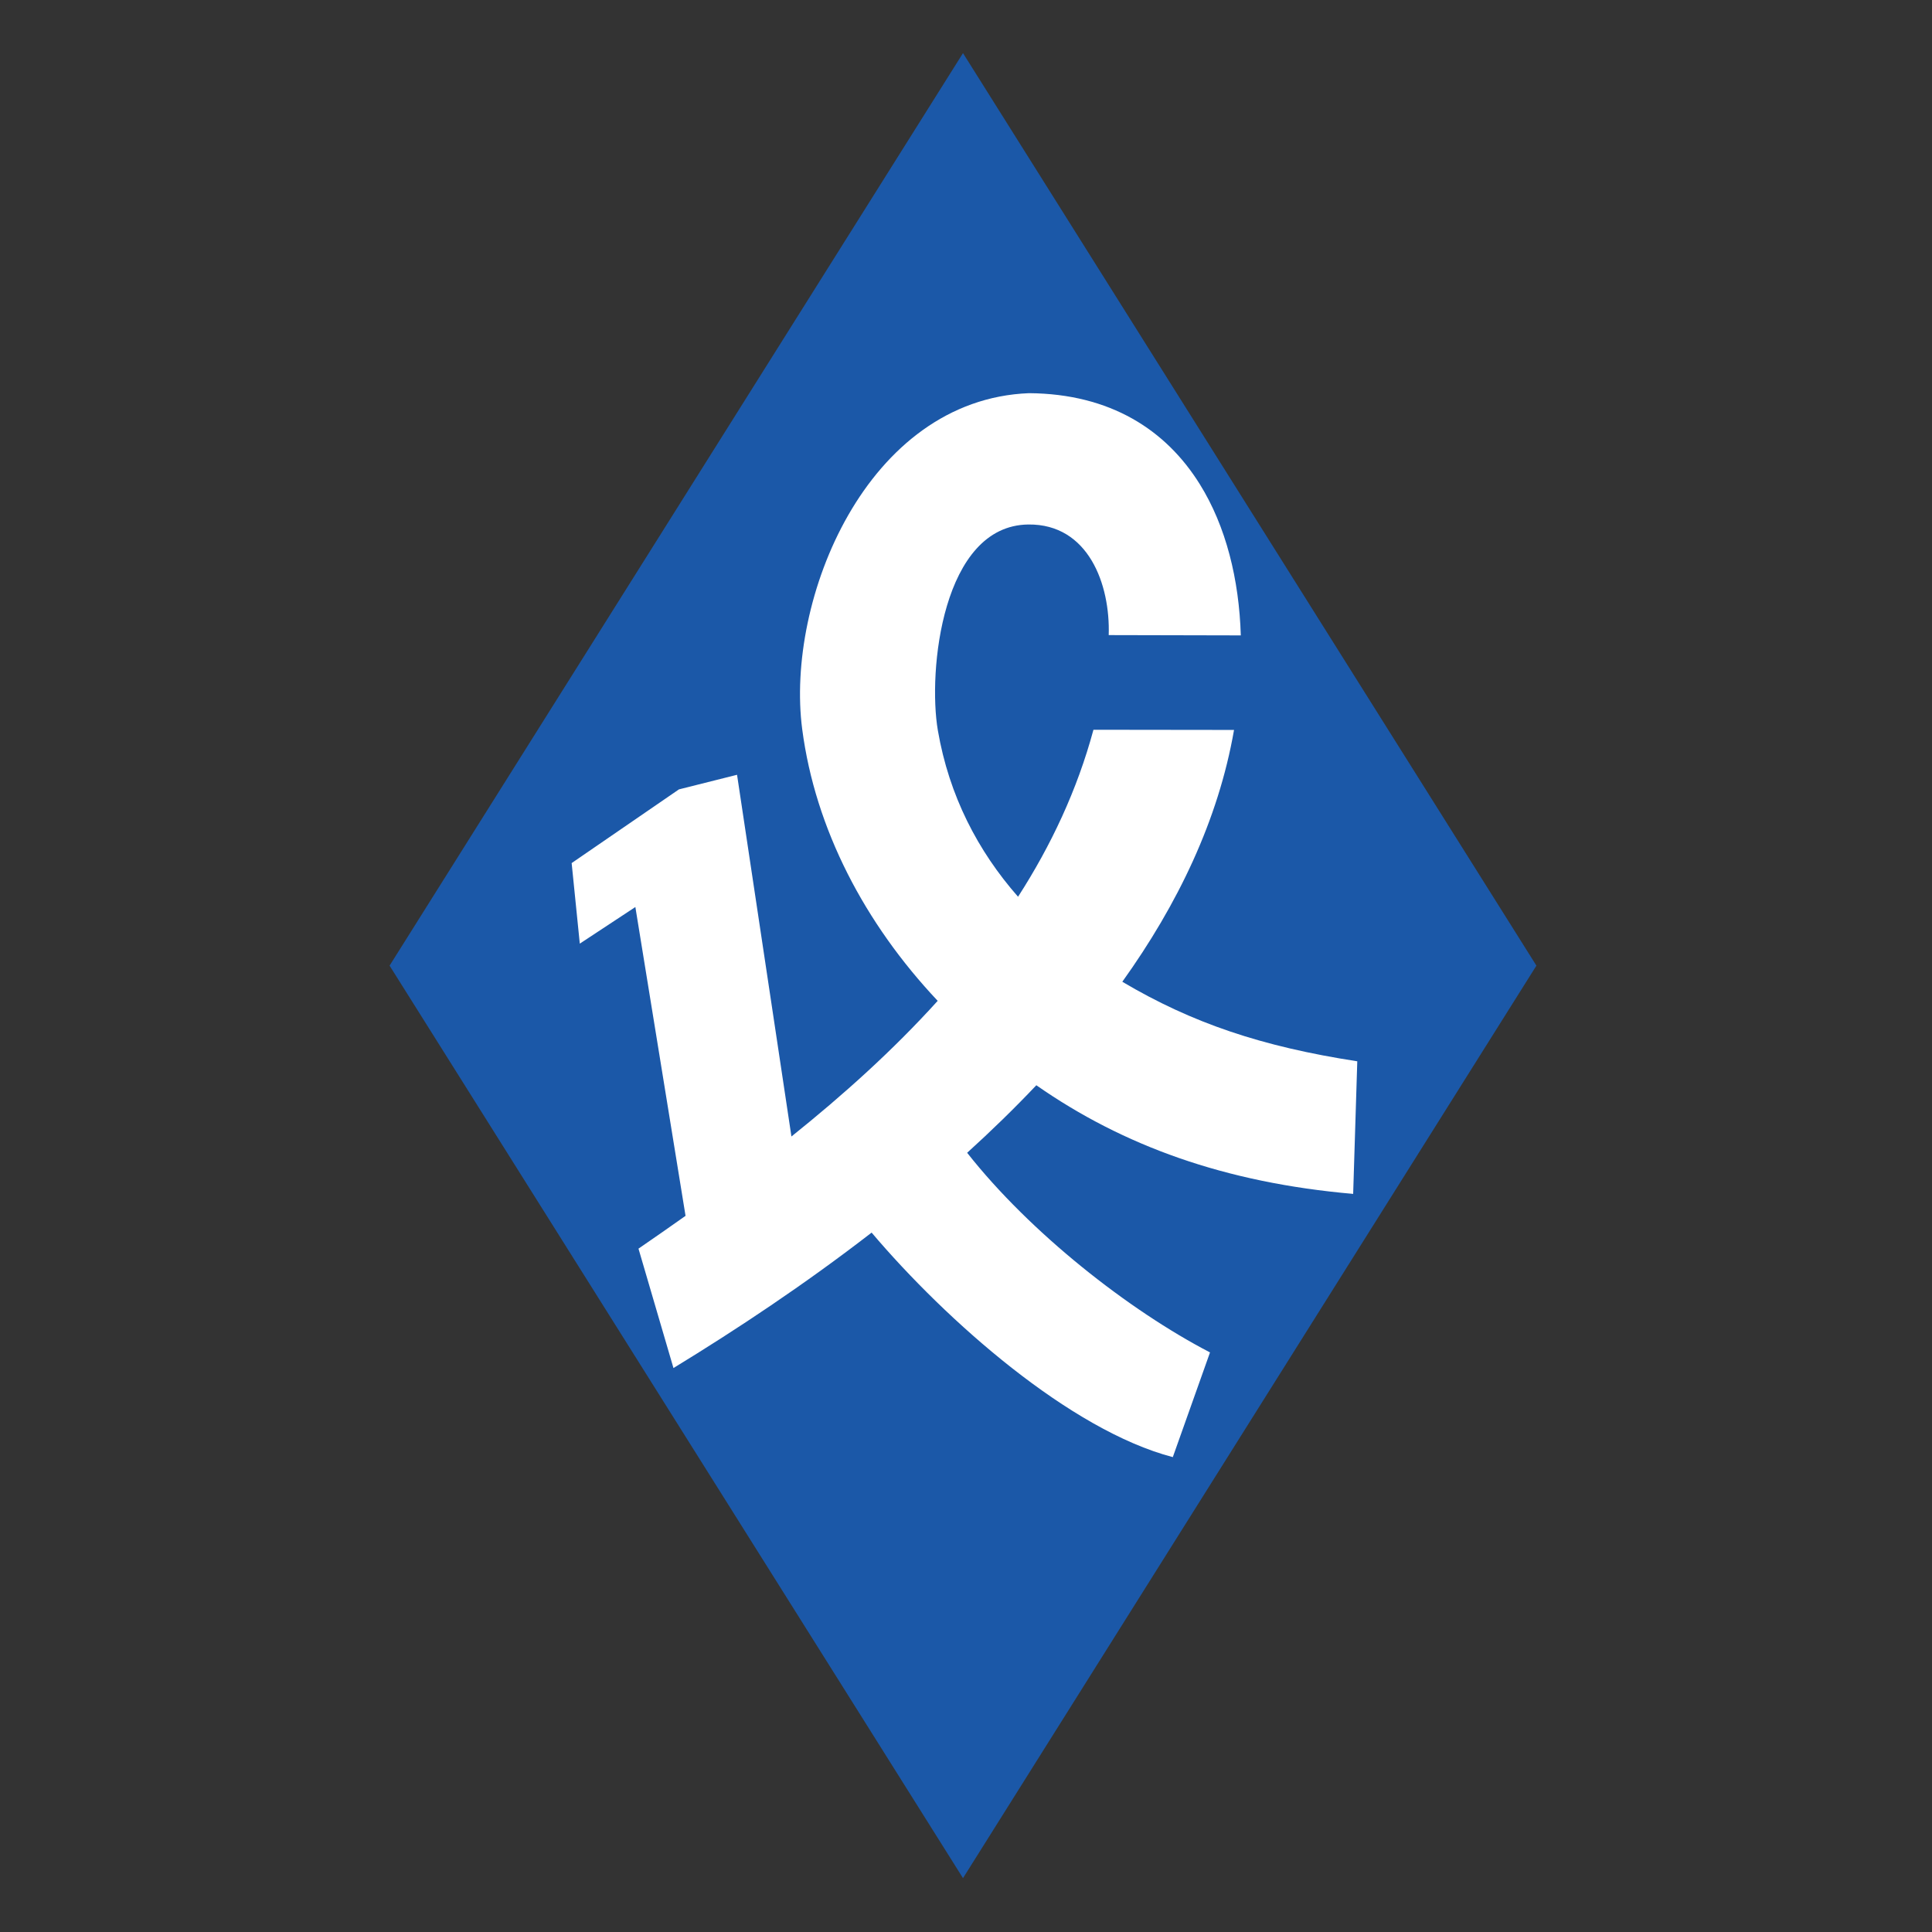 <?xml version="1.0" encoding="utf-8"?>
<!-- Generator: Adobe Illustrator 19.1.0, SVG Export Plug-In . SVG Version: 6.00 Build 0)  -->
<svg version="1.1" id="Layer_1" xmlns="http://www.w3.org/2000/svg" xmlns:xlink="http://www.w3.org/1999/xlink" x="0px" y="0px"
	 viewBox="0 0 400 400" enable-background="new 0 0 400 400" xml:space="preserve">
<rect x="0" y="0" width="400" height="400" fill="#333333" stroke="none"/>
<g>
	<polygon fill-rule="evenodd" clip-rule="evenodd" fill="#1B58A8" points="318.097,199.925 199.377,11 80.659,199.925 
		199.378,388.85 318.097,199.925 	"/>
	<path fill-rule="evenodd" clip-rule="evenodd" fill="#FFFFFF" d="M256.895,131.552c-0.349-11.551-3.047-22.551-8.48-31.288
		c-6.987-11.235-18.499-18.732-35.363-18.861c-33.681,1.317-50.471,42.801-46.962,69.584c2.704,20.639,12.938,40.194,28.049,56.227
		c-9.248,10.232-19.615,19.542-30.281,28.086l-11.26-74.888l-12.027,3.021l-22.217,15.259l1.687,16.677l11.505-7.579l10.389,63.936
		c-3.28,2.324-6.536,4.589-9.743,6.794l7.242,24.719c12.921-7.882,27.112-17.277,41.026-28.041
		c15.496,18.292,41.113,40.924,62.358,46.484l7.702-21.677c-16.76-8.698-37.227-24.748-50.281-41.332
		c4.942-4.482,9.743-9.147,14.323-13.983c17.943,12.518,39.007,20.178,65.596,22.494l0.853-27.452
		c-19.787-3.048-34.209-7.922-48.648-16.467c11.434-15.967,19.866-33.41,23.132-52.138l-29.108-0.036
		c-3.368,12.481-8.784,23.963-15.608,34.572c-8.316-9.455-14.28-20.913-16.604-34.431c-2.1-12.221,0.896-42.444,18.736-42.638
		c12.424-0.136,16.98,12.399,16.635,22.899L256.895,131.552L256.895,131.552z"/>
</g>
</svg>

